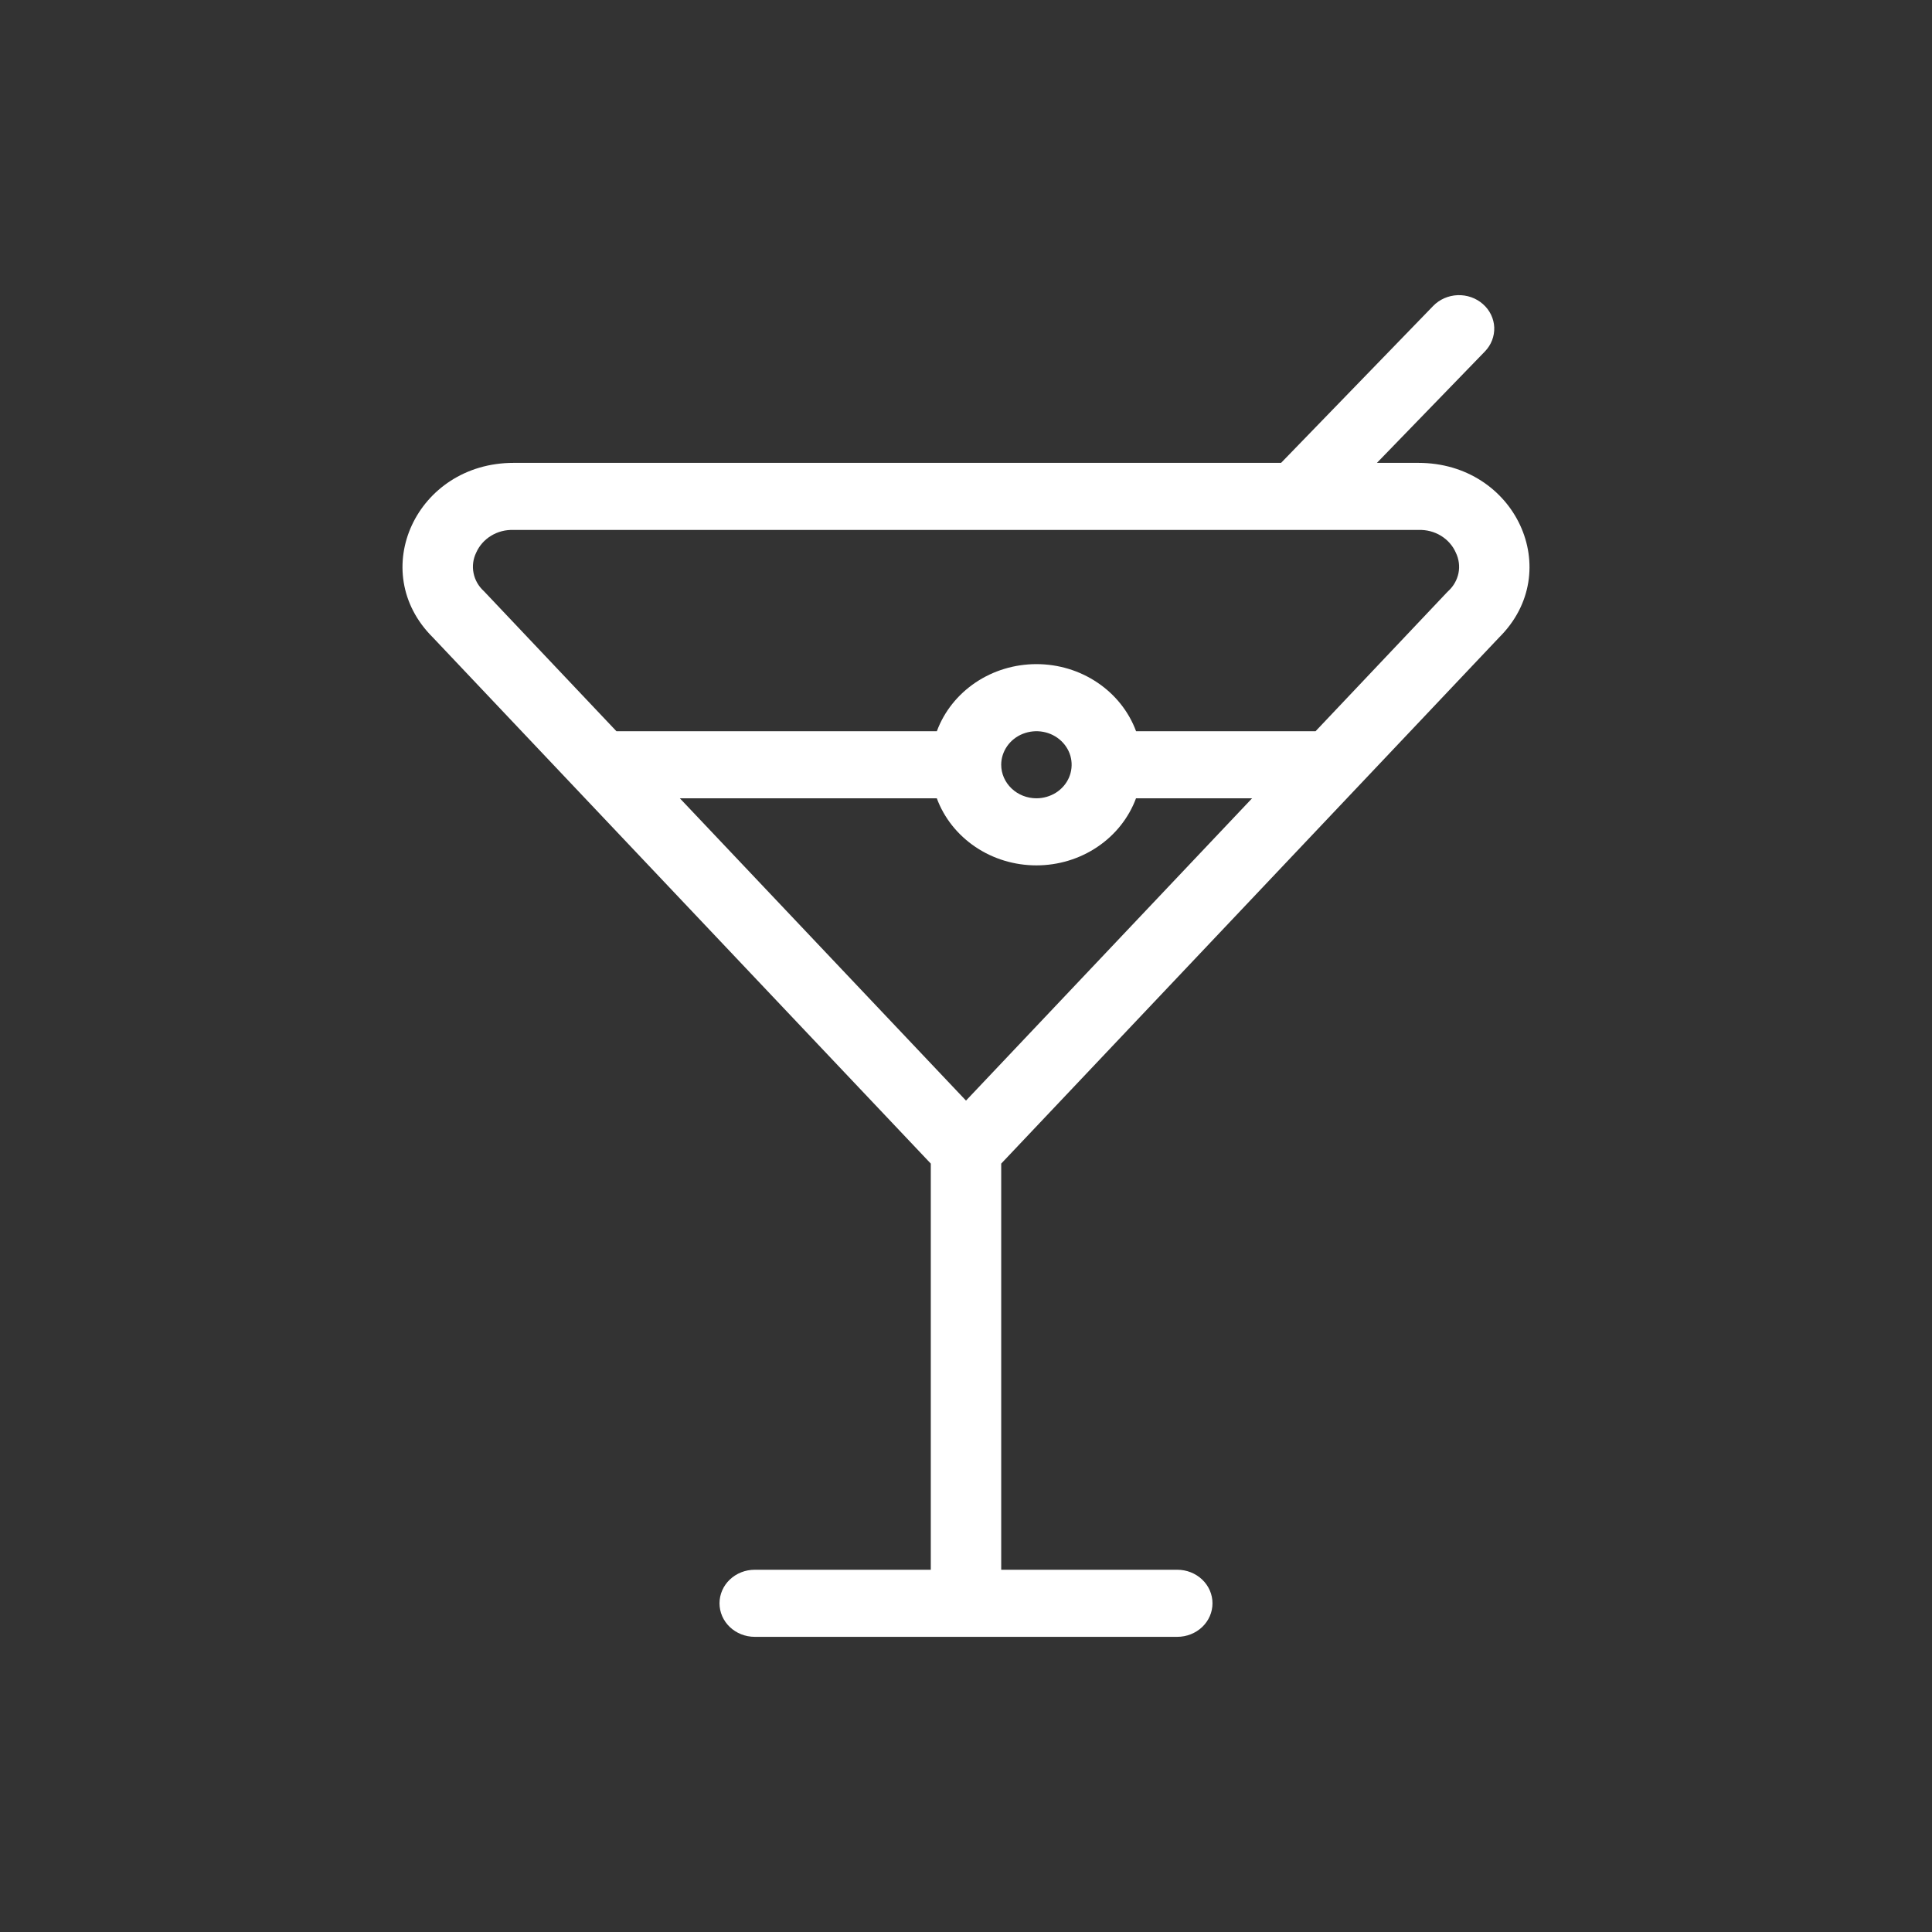 <svg width="36" height="36" viewBox="0 0 36 36" fill="none" xmlns="http://www.w3.org/2000/svg">
<rect x="0" y="0" width="36" height="36" fill="#333333" stroke="none"/>
<path d="M26.431 8.625H25.657L27.669 6.549C27.787 6.427 27.849 6.266 27.843 6.1C27.836 5.935 27.76 5.778 27.632 5.666C27.504 5.553 27.335 5.494 27.161 5.5C26.987 5.507 26.823 5.579 26.705 5.701L23.871 8.625H9.568C7.76 8.625 6.824 10.646 8.066 11.878L9.719 13.625L17.344 21.682V29.25H14.063C13.889 29.25 13.722 29.316 13.599 29.433C13.476 29.55 13.407 29.709 13.407 29.875C13.407 30.041 13.476 30.2 13.599 30.317C13.722 30.434 13.889 30.5 14.063 30.5H21.937C22.111 30.5 22.278 30.434 22.401 30.317C22.524 30.2 22.593 30.041 22.593 29.875C22.593 29.709 22.524 29.55 22.401 29.433C22.278 29.316 22.111 29.25 21.937 29.25H18.656V21.682L26.281 13.625L27.934 11.878C29.176 10.646 28.24 8.625 26.431 8.625ZM18 20.508L12.668 14.875H17.456C17.591 15.241 17.843 15.557 18.175 15.781C18.507 16.005 18.904 16.125 19.312 16.125C19.719 16.125 20.116 16.005 20.448 15.781C20.781 15.557 21.032 15.241 21.168 14.875H23.331L18 20.508ZM18.656 14.25C18.656 14.127 18.695 14.006 18.767 13.903C18.839 13.8 18.941 13.72 19.061 13.673C19.181 13.626 19.313 13.613 19.44 13.637C19.568 13.661 19.685 13.721 19.776 13.808C19.868 13.896 19.931 14.007 19.956 14.128C19.981 14.249 19.968 14.375 19.919 14.489C19.869 14.604 19.785 14.701 19.677 14.77C19.569 14.838 19.442 14.875 19.312 14.875C19.138 14.875 18.972 14.809 18.849 14.692C18.726 14.575 18.656 14.416 18.656 14.25ZM26.987 11.013L26.973 11.027L26.959 11.041L24.514 13.625H21.169C21.033 13.259 20.782 12.943 20.449 12.719C20.117 12.495 19.72 12.375 19.313 12.375C18.905 12.375 18.508 12.495 18.176 12.719C17.844 12.943 17.592 13.259 17.457 13.625H11.486L9.041 11.041L9.028 11.027L9.014 11.013C8.916 10.923 8.849 10.806 8.824 10.678C8.798 10.55 8.815 10.418 8.872 10.3C8.929 10.17 9.026 10.059 9.151 9.983C9.275 9.907 9.421 9.869 9.569 9.875H26.431C26.579 9.869 26.725 9.907 26.85 9.983C26.974 10.059 27.072 10.17 27.128 10.3C27.185 10.418 27.202 10.55 27.177 10.678C27.151 10.806 27.085 10.923 26.987 11.013Z" fill="white"/>
</svg>
